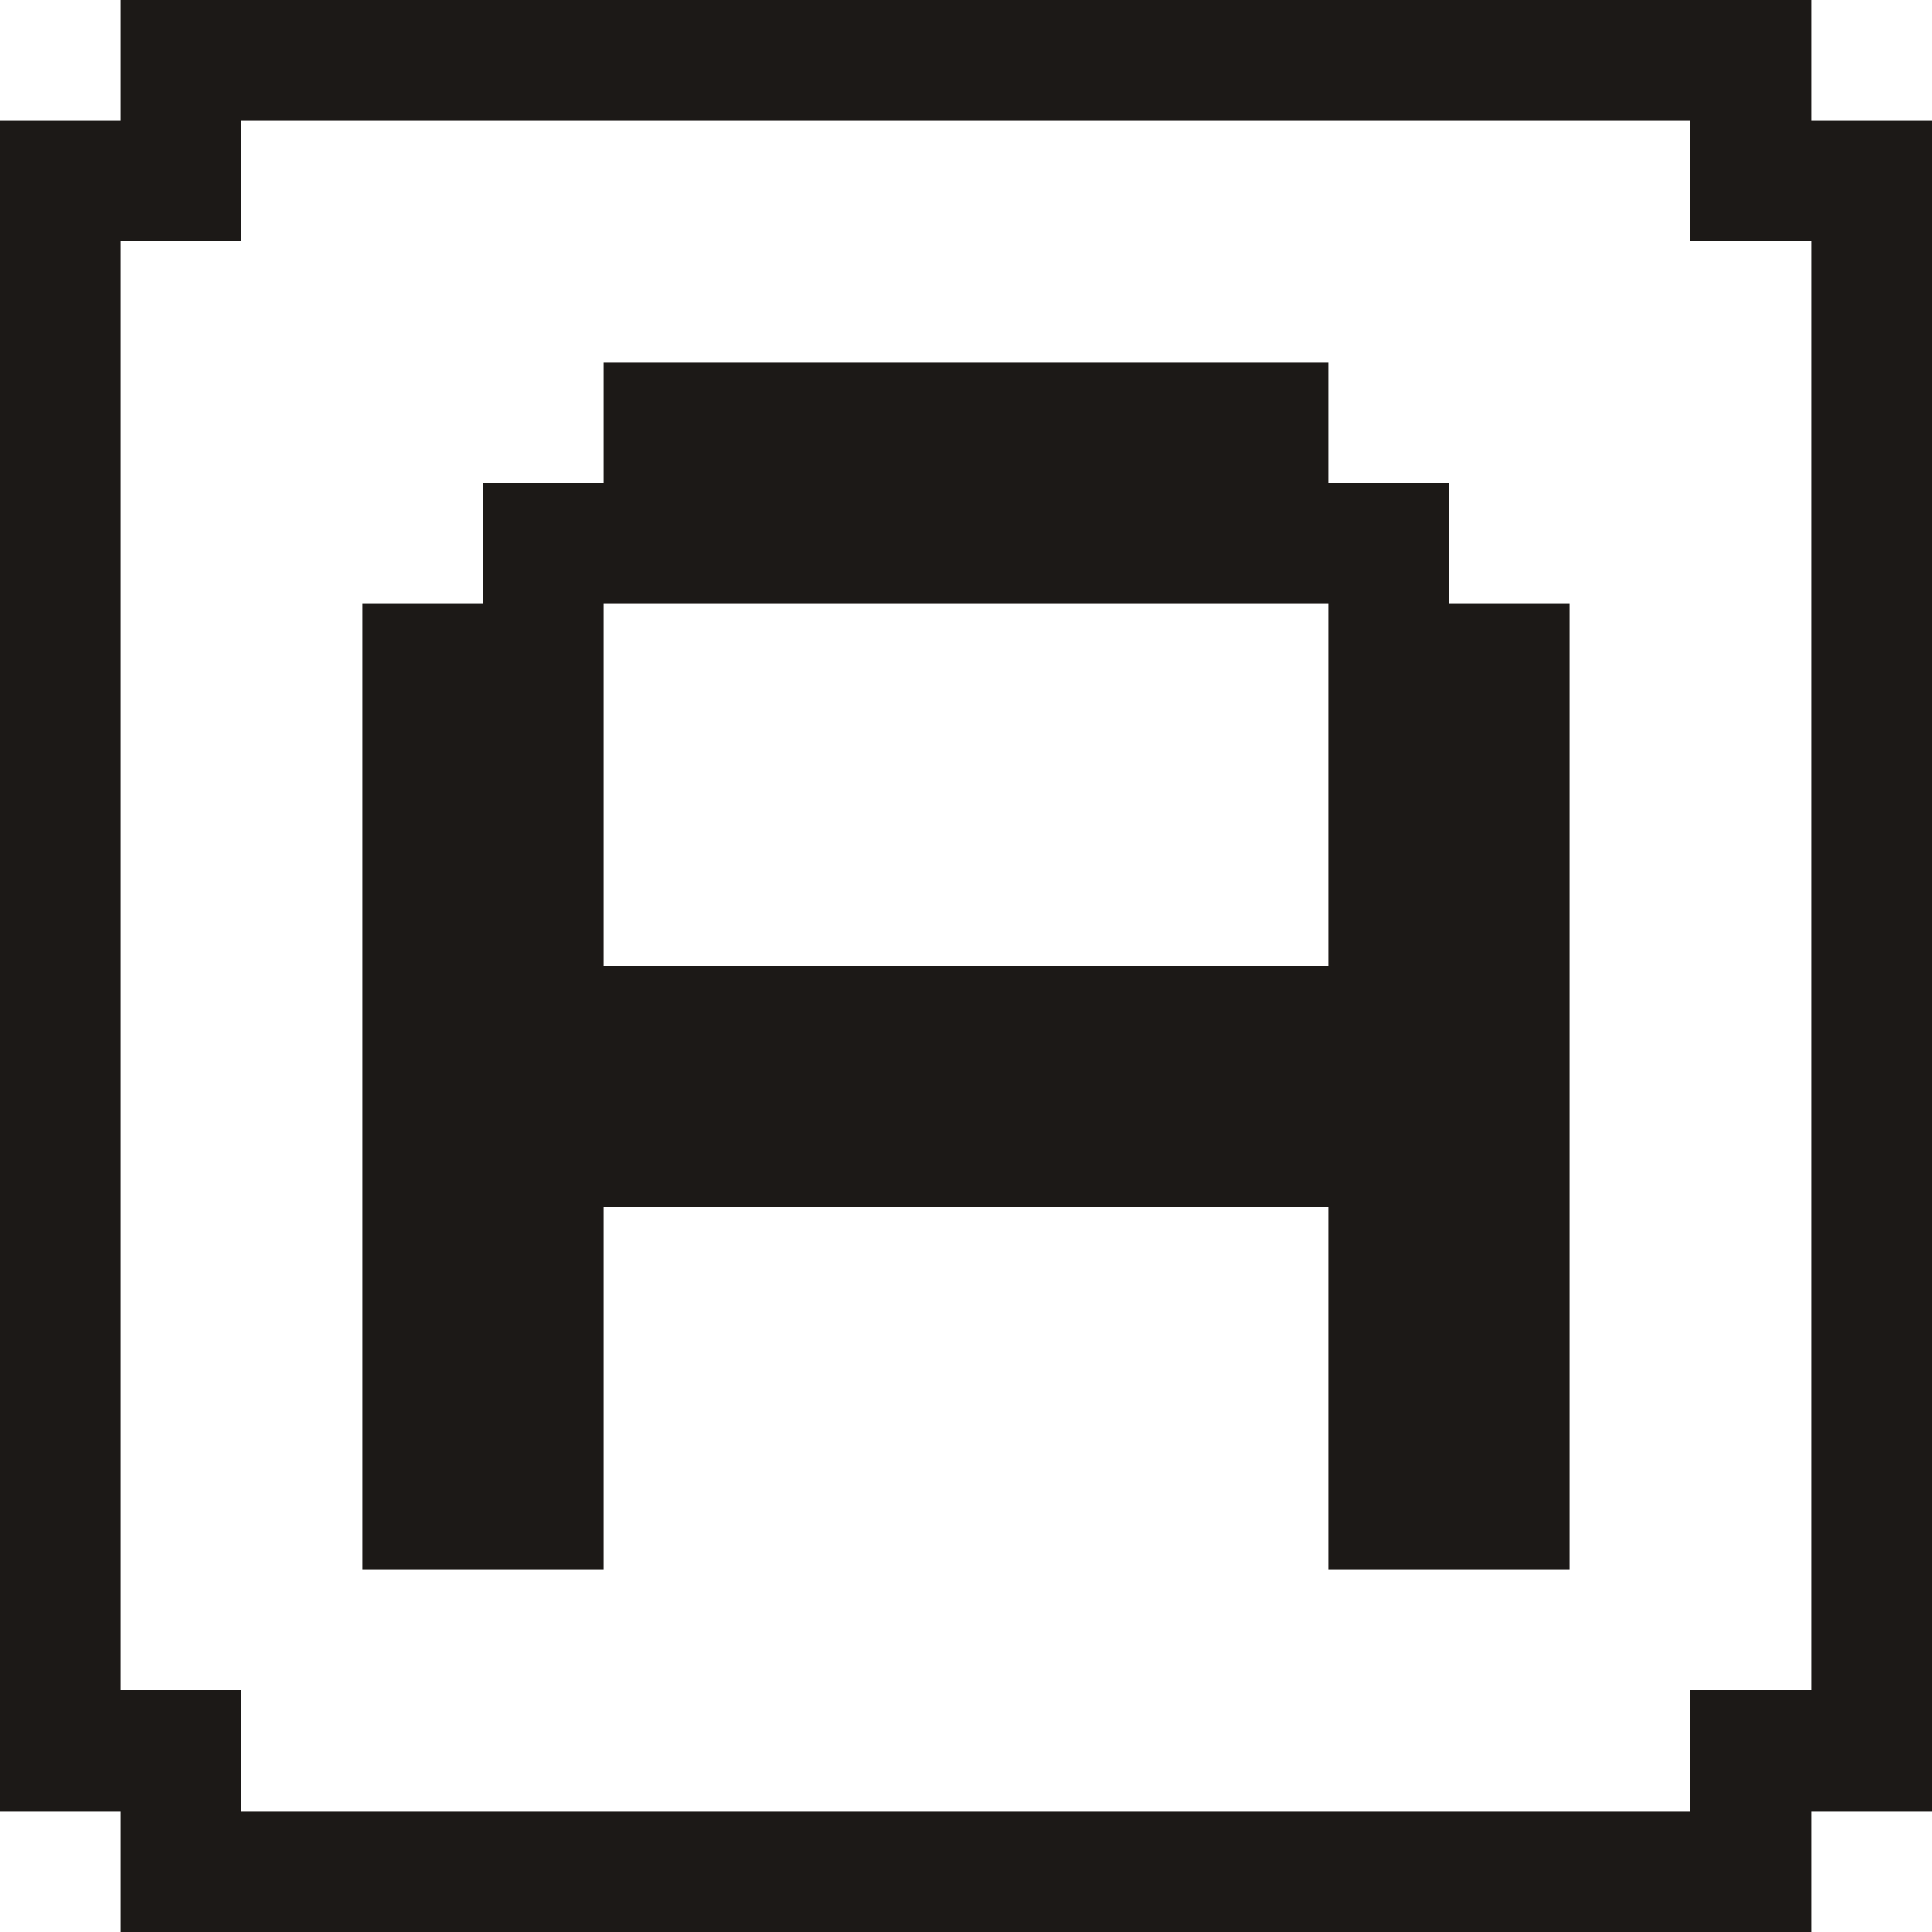 <?xml version="1.0" encoding="UTF-8" ?>
<svg version="1.1" width="32" height="32" xmlns="http://www.w3.org/2000/svg" shape-rendering="crispEdges">
<rect x="2" y="0" width="1" height="1" fill="#1C1917" />
<rect x="3" y="0" width="1" height="1" fill="#1C1917" />
<rect x="4" y="0" width="1" height="1" fill="#1C1917" />
<rect x="5" y="0" width="1" height="1" fill="#1C1917" />
<rect x="6" y="0" width="1" height="1" fill="#1C1917" />
<rect x="7" y="0" width="1" height="1" fill="#1C1917" />
<rect x="8" y="0" width="1" height="1" fill="#1C1917" />
<rect x="9" y="0" width="1" height="1" fill="#1C1917" />
<rect x="10" y="0" width="1" height="1" fill="#1C1917" />
<rect x="11" y="0" width="1" height="1" fill="#1C1917" />
<rect x="12" y="0" width="1" height="1" fill="#1C1917" />
<rect x="13" y="0" width="1" height="1" fill="#1C1917" />
<rect x="14" y="0" width="1" height="1" fill="#1C1917" />
<rect x="15" y="0" width="1" height="1" fill="#1C1917" />
<rect x="16" y="0" width="1" height="1" fill="#1C1917" />
<rect x="17" y="0" width="1" height="1" fill="#1C1917" />
<rect x="18" y="0" width="1" height="1" fill="#1C1917" />
<rect x="19" y="0" width="1" height="1" fill="#1C1917" />
<rect x="20" y="0" width="1" height="1" fill="#1C1917" />
<rect x="21" y="0" width="1" height="1" fill="#1C1917" />
<rect x="22" y="0" width="1" height="1" fill="#1C1917" />
<rect x="23" y="0" width="1" height="1" fill="#1C1917" />
<rect x="24" y="0" width="1" height="1" fill="#1C1917" />
<rect x="25" y="0" width="1" height="1" fill="#1C1917" />
<rect x="26" y="0" width="1" height="1" fill="#1C1917" />
<rect x="27" y="0" width="1" height="1" fill="#1C1917" />
<rect x="28" y="0" width="1" height="1" fill="#1C1917" />
<rect x="29" y="0" width="1" height="1" fill="#1C1917" />
<rect x="2" y="1" width="1" height="1" fill="#1C1917" />
<rect x="3" y="1" width="1" height="1" fill="#1C1917" />
<rect x="4" y="1" width="1" height="1" fill="#1C1917" />
<rect x="5" y="1" width="1" height="1" fill="#1C1917" />
<rect x="6" y="1" width="1" height="1" fill="#1C1917" />
<rect x="7" y="1" width="1" height="1" fill="#1C1917" />
<rect x="8" y="1" width="1" height="1" fill="#1C1917" />
<rect x="9" y="1" width="1" height="1" fill="#1C1917" />
<rect x="10" y="1" width="1" height="1" fill="#1C1917" />
<rect x="11" y="1" width="1" height="1" fill="#1C1917" />
<rect x="12" y="1" width="1" height="1" fill="#1C1917" />
<rect x="13" y="1" width="1" height="1" fill="#1C1917" />
<rect x="14" y="1" width="1" height="1" fill="#1C1917" />
<rect x="15" y="1" width="1" height="1" fill="#1C1917" />
<rect x="16" y="1" width="1" height="1" fill="#1C1917" />
<rect x="17" y="1" width="1" height="1" fill="#1C1917" />
<rect x="18" y="1" width="1" height="1" fill="#1C1917" />
<rect x="19" y="1" width="1" height="1" fill="#1C1917" />
<rect x="20" y="1" width="1" height="1" fill="#1C1917" />
<rect x="21" y="1" width="1" height="1" fill="#1C1917" />
<rect x="22" y="1" width="1" height="1" fill="#1C1917" />
<rect x="23" y="1" width="1" height="1" fill="#1C1917" />
<rect x="24" y="1" width="1" height="1" fill="#1C1917" />
<rect x="25" y="1" width="1" height="1" fill="#1C1917" />
<rect x="26" y="1" width="1" height="1" fill="#1C1917" />
<rect x="27" y="1" width="1" height="1" fill="#1C1917" />
<rect x="28" y="1" width="1" height="1" fill="#1C1917" />
<rect x="29" y="1" width="1" height="1" fill="#1C1917" />
<rect x="0" y="2" width="1" height="1" fill="#1C1917" />
<rect x="1" y="2" width="1" height="1" fill="#1C1917" />
<rect x="2" y="2" width="1" height="1" fill="#1C1917" />
<rect x="3" y="2" width="1" height="1" fill="#1C1917" />
<rect x="28" y="2" width="1" height="1" fill="#1C1917" />
<rect x="29" y="2" width="1" height="1" fill="#1C1917" />
<rect x="30" y="2" width="1" height="1" fill="#1C1917" />
<rect x="31" y="2" width="1" height="1" fill="#1C1917" />
<rect x="0" y="3" width="1" height="1" fill="#1C1917" />
<rect x="1" y="3" width="1" height="1" fill="#1C1917" />
<rect x="2" y="3" width="1" height="1" fill="#1C1917" />
<rect x="3" y="3" width="1" height="1" fill="#1C1917" />
<rect x="28" y="3" width="1" height="1" fill="#1C1917" />
<rect x="29" y="3" width="1" height="1" fill="#1C1917" />
<rect x="30" y="3" width="1" height="1" fill="#1C1917" />
<rect x="31" y="3" width="1" height="1" fill="#1C1917" />
<rect x="0" y="4" width="1" height="1" fill="#1C1917" />
<rect x="1" y="4" width="1" height="1" fill="#1C1917" />
<rect x="30" y="4" width="1" height="1" fill="#1C1917" />
<rect x="31" y="4" width="1" height="1" fill="#1C1917" />
<rect x="0" y="5" width="1" height="1" fill="#1C1917" />
<rect x="1" y="5" width="1" height="1" fill="#1C1917" />
<rect x="30" y="5" width="1" height="1" fill="#1C1917" />
<rect x="31" y="5" width="1" height="1" fill="#1C1917" />
<rect x="0" y="6" width="1" height="1" fill="#1C1917" />
<rect x="1" y="6" width="1" height="1" fill="#1C1917" />
<rect x="10" y="6" width="1" height="1" fill="#1C1917" />
<rect x="11" y="6" width="1" height="1" fill="#1C1917" />
<rect x="12" y="6" width="1" height="1" fill="#1C1917" />
<rect x="13" y="6" width="1" height="1" fill="#1C1917" />
<rect x="14" y="6" width="1" height="1" fill="#1C1917" />
<rect x="15" y="6" width="1" height="1" fill="#1C1917" />
<rect x="16" y="6" width="1" height="1" fill="#1C1917" />
<rect x="17" y="6" width="1" height="1" fill="#1C1917" />
<rect x="18" y="6" width="1" height="1" fill="#1C1917" />
<rect x="19" y="6" width="1" height="1" fill="#1C1917" />
<rect x="20" y="6" width="1" height="1" fill="#1C1917" />
<rect x="21" y="6" width="1" height="1" fill="#1C1917" />
<rect x="30" y="6" width="1" height="1" fill="#1C1917" />
<rect x="31" y="6" width="1" height="1" fill="#1C1917" />
<rect x="0" y="7" width="1" height="1" fill="#1C1917" />
<rect x="1" y="7" width="1" height="1" fill="#1C1917" />
<rect x="10" y="7" width="1" height="1" fill="#1C1917" />
<rect x="11" y="7" width="1" height="1" fill="#1C1917" />
<rect x="12" y="7" width="1" height="1" fill="#1C1917" />
<rect x="13" y="7" width="1" height="1" fill="#1C1917" />
<rect x="14" y="7" width="1" height="1" fill="#1C1917" />
<rect x="15" y="7" width="1" height="1" fill="#1C1917" />
<rect x="16" y="7" width="1" height="1" fill="#1C1917" />
<rect x="17" y="7" width="1" height="1" fill="#1C1917" />
<rect x="18" y="7" width="1" height="1" fill="#1C1917" />
<rect x="19" y="7" width="1" height="1" fill="#1C1917" />
<rect x="20" y="7" width="1" height="1" fill="#1C1917" />
<rect x="21" y="7" width="1" height="1" fill="#1C1917" />
<rect x="30" y="7" width="1" height="1" fill="#1C1917" />
<rect x="31" y="7" width="1" height="1" fill="#1C1917" />
<rect x="0" y="8" width="1" height="1" fill="#1C1917" />
<rect x="1" y="8" width="1" height="1" fill="#1C1917" />
<rect x="8" y="8" width="1" height="1" fill="#1C1917" />
<rect x="9" y="8" width="1" height="1" fill="#1C1917" />
<rect x="10" y="8" width="1" height="1" fill="#1C1917" />
<rect x="11" y="8" width="1" height="1" fill="#1C1917" />
<rect x="12" y="8" width="1" height="1" fill="#1C1917" />
<rect x="13" y="8" width="1" height="1" fill="#1C1917" />
<rect x="14" y="8" width="1" height="1" fill="#1C1917" />
<rect x="15" y="8" width="1" height="1" fill="#1C1917" />
<rect x="16" y="8" width="1" height="1" fill="#1C1917" />
<rect x="17" y="8" width="1" height="1" fill="#1C1917" />
<rect x="18" y="8" width="1" height="1" fill="#1C1917" />
<rect x="19" y="8" width="1" height="1" fill="#1C1917" />
<rect x="20" y="8" width="1" height="1" fill="#1C1917" />
<rect x="21" y="8" width="1" height="1" fill="#1C1917" />
<rect x="22" y="8" width="1" height="1" fill="#1C1917" />
<rect x="23" y="8" width="1" height="1" fill="#1C1917" />
<rect x="30" y="8" width="1" height="1" fill="#1C1917" />
<rect x="31" y="8" width="1" height="1" fill="#1C1917" />
<rect x="0" y="9" width="1" height="1" fill="#1C1917" />
<rect x="1" y="9" width="1" height="1" fill="#1C1917" />
<rect x="8" y="9" width="1" height="1" fill="#1C1917" />
<rect x="9" y="9" width="1" height="1" fill="#1C1917" />
<rect x="10" y="9" width="1" height="1" fill="#1C1917" />
<rect x="11" y="9" width="1" height="1" fill="#1C1917" />
<rect x="12" y="9" width="1" height="1" fill="#1C1917" />
<rect x="13" y="9" width="1" height="1" fill="#1C1917" />
<rect x="14" y="9" width="1" height="1" fill="#1C1917" />
<rect x="15" y="9" width="1" height="1" fill="#1C1917" />
<rect x="16" y="9" width="1" height="1" fill="#1C1917" />
<rect x="17" y="9" width="1" height="1" fill="#1C1917" />
<rect x="18" y="9" width="1" height="1" fill="#1C1917" />
<rect x="19" y="9" width="1" height="1" fill="#1C1917" />
<rect x="20" y="9" width="1" height="1" fill="#1C1917" />
<rect x="21" y="9" width="1" height="1" fill="#1C1917" />
<rect x="22" y="9" width="1" height="1" fill="#1C1917" />
<rect x="23" y="9" width="1" height="1" fill="#1C1917" />
<rect x="30" y="9" width="1" height="1" fill="#1C1917" />
<rect x="31" y="9" width="1" height="1" fill="#1C1917" />
<rect x="0" y="10" width="1" height="1" fill="#1C1917" />
<rect x="1" y="10" width="1" height="1" fill="#1C1917" />
<rect x="6" y="10" width="1" height="1" fill="#1C1917" />
<rect x="7" y="10" width="1" height="1" fill="#1C1917" />
<rect x="8" y="10" width="1" height="1" fill="#1C1917" />
<rect x="9" y="10" width="1" height="1" fill="#1C1917" />
<rect x="22" y="10" width="1" height="1" fill="#1C1917" />
<rect x="23" y="10" width="1" height="1" fill="#1C1917" />
<rect x="24" y="10" width="1" height="1" fill="#1C1917" />
<rect x="25" y="10" width="1" height="1" fill="#1C1917" />
<rect x="30" y="10" width="1" height="1" fill="#1C1917" />
<rect x="31" y="10" width="1" height="1" fill="#1C1917" />
<rect x="0" y="11" width="1" height="1" fill="#1C1917" />
<rect x="1" y="11" width="1" height="1" fill="#1C1917" />
<rect x="6" y="11" width="1" height="1" fill="#1C1917" />
<rect x="7" y="11" width="1" height="1" fill="#1C1917" />
<rect x="8" y="11" width="1" height="1" fill="#1C1917" />
<rect x="9" y="11" width="1" height="1" fill="#1C1917" />
<rect x="22" y="11" width="1" height="1" fill="#1C1917" />
<rect x="23" y="11" width="1" height="1" fill="#1C1917" />
<rect x="24" y="11" width="1" height="1" fill="#1C1917" />
<rect x="25" y="11" width="1" height="1" fill="#1C1917" />
<rect x="30" y="11" width="1" height="1" fill="#1C1917" />
<rect x="31" y="11" width="1" height="1" fill="#1C1917" />
<rect x="0" y="12" width="1" height="1" fill="#1C1917" />
<rect x="1" y="12" width="1" height="1" fill="#1C1917" />
<rect x="6" y="12" width="1" height="1" fill="#1C1917" />
<rect x="7" y="12" width="1" height="1" fill="#1C1917" />
<rect x="8" y="12" width="1" height="1" fill="#1C1917" />
<rect x="9" y="12" width="1" height="1" fill="#1C1917" />
<rect x="22" y="12" width="1" height="1" fill="#1C1917" />
<rect x="23" y="12" width="1" height="1" fill="#1C1917" />
<rect x="24" y="12" width="1" height="1" fill="#1C1917" />
<rect x="25" y="12" width="1" height="1" fill="#1C1917" />
<rect x="30" y="12" width="1" height="1" fill="#1C1917" />
<rect x="31" y="12" width="1" height="1" fill="#1C1917" />
<rect x="0" y="13" width="1" height="1" fill="#1C1917" />
<rect x="1" y="13" width="1" height="1" fill="#1C1917" />
<rect x="6" y="13" width="1" height="1" fill="#1C1917" />
<rect x="7" y="13" width="1" height="1" fill="#1C1917" />
<rect x="8" y="13" width="1" height="1" fill="#1C1917" />
<rect x="9" y="13" width="1" height="1" fill="#1C1917" />
<rect x="22" y="13" width="1" height="1" fill="#1C1917" />
<rect x="23" y="13" width="1" height="1" fill="#1C1917" />
<rect x="24" y="13" width="1" height="1" fill="#1C1917" />
<rect x="25" y="13" width="1" height="1" fill="#1C1917" />
<rect x="30" y="13" width="1" height="1" fill="#1C1917" />
<rect x="31" y="13" width="1" height="1" fill="#1C1917" />
<rect x="0" y="14" width="1" height="1" fill="#1C1917" />
<rect x="1" y="14" width="1" height="1" fill="#1C1917" />
<rect x="6" y="14" width="1" height="1" fill="#1C1917" />
<rect x="7" y="14" width="1" height="1" fill="#1C1917" />
<rect x="8" y="14" width="1" height="1" fill="#1C1917" />
<rect x="9" y="14" width="1" height="1" fill="#1C1917" />
<rect x="22" y="14" width="1" height="1" fill="#1C1917" />
<rect x="23" y="14" width="1" height="1" fill="#1C1917" />
<rect x="24" y="14" width="1" height="1" fill="#1C1917" />
<rect x="25" y="14" width="1" height="1" fill="#1C1917" />
<rect x="30" y="14" width="1" height="1" fill="#1C1917" />
<rect x="31" y="14" width="1" height="1" fill="#1C1917" />
<rect x="0" y="15" width="1" height="1" fill="#1C1917" />
<rect x="1" y="15" width="1" height="1" fill="#1C1917" />
<rect x="6" y="15" width="1" height="1" fill="#1C1917" />
<rect x="7" y="15" width="1" height="1" fill="#1C1917" />
<rect x="8" y="15" width="1" height="1" fill="#1C1917" />
<rect x="9" y="15" width="1" height="1" fill="#1C1917" />
<rect x="22" y="15" width="1" height="1" fill="#1C1917" />
<rect x="23" y="15" width="1" height="1" fill="#1C1917" />
<rect x="24" y="15" width="1" height="1" fill="#1C1917" />
<rect x="25" y="15" width="1" height="1" fill="#1C1917" />
<rect x="30" y="15" width="1" height="1" fill="#1C1917" />
<rect x="31" y="15" width="1" height="1" fill="#1C1917" />
<rect x="0" y="16" width="1" height="1" fill="#1C1917" />
<rect x="1" y="16" width="1" height="1" fill="#1C1917" />
<rect x="6" y="16" width="1" height="1" fill="#1C1917" />
<rect x="7" y="16" width="1" height="1" fill="#1C1917" />
<rect x="8" y="16" width="1" height="1" fill="#1C1917" />
<rect x="9" y="16" width="1" height="1" fill="#1C1917" />
<rect x="10" y="16" width="1" height="1" fill="#1C1917" />
<rect x="11" y="16" width="1" height="1" fill="#1C1917" />
<rect x="12" y="16" width="1" height="1" fill="#1C1917" />
<rect x="13" y="16" width="1" height="1" fill="#1C1917" />
<rect x="14" y="16" width="1" height="1" fill="#1C1917" />
<rect x="15" y="16" width="1" height="1" fill="#1C1917" />
<rect x="16" y="16" width="1" height="1" fill="#1C1917" />
<rect x="17" y="16" width="1" height="1" fill="#1C1917" />
<rect x="18" y="16" width="1" height="1" fill="#1C1917" />
<rect x="19" y="16" width="1" height="1" fill="#1C1917" />
<rect x="20" y="16" width="1" height="1" fill="#1C1917" />
<rect x="21" y="16" width="1" height="1" fill="#1C1917" />
<rect x="22" y="16" width="1" height="1" fill="#1C1917" />
<rect x="23" y="16" width="1" height="1" fill="#1C1917" />
<rect x="24" y="16" width="1" height="1" fill="#1C1917" />
<rect x="25" y="16" width="1" height="1" fill="#1C1917" />
<rect x="30" y="16" width="1" height="1" fill="#1C1917" />
<rect x="31" y="16" width="1" height="1" fill="#1C1917" />
<rect x="0" y="17" width="1" height="1" fill="#1C1917" />
<rect x="1" y="17" width="1" height="1" fill="#1C1917" />
<rect x="6" y="17" width="1" height="1" fill="#1C1917" />
<rect x="7" y="17" width="1" height="1" fill="#1C1917" />
<rect x="8" y="17" width="1" height="1" fill="#1C1917" />
<rect x="9" y="17" width="1" height="1" fill="#1C1917" />
<rect x="10" y="17" width="1" height="1" fill="#1C1917" />
<rect x="11" y="17" width="1" height="1" fill="#1C1917" />
<rect x="12" y="17" width="1" height="1" fill="#1C1917" />
<rect x="13" y="17" width="1" height="1" fill="#1C1917" />
<rect x="14" y="17" width="1" height="1" fill="#1C1917" />
<rect x="15" y="17" width="1" height="1" fill="#1C1917" />
<rect x="16" y="17" width="1" height="1" fill="#1C1917" />
<rect x="17" y="17" width="1" height="1" fill="#1C1917" />
<rect x="18" y="17" width="1" height="1" fill="#1C1917" />
<rect x="19" y="17" width="1" height="1" fill="#1C1917" />
<rect x="20" y="17" width="1" height="1" fill="#1C1917" />
<rect x="21" y="17" width="1" height="1" fill="#1C1917" />
<rect x="22" y="17" width="1" height="1" fill="#1C1917" />
<rect x="23" y="17" width="1" height="1" fill="#1C1917" />
<rect x="24" y="17" width="1" height="1" fill="#1C1917" />
<rect x="25" y="17" width="1" height="1" fill="#1C1917" />
<rect x="30" y="17" width="1" height="1" fill="#1C1917" />
<rect x="31" y="17" width="1" height="1" fill="#1C1917" />
<rect x="0" y="18" width="1" height="1" fill="#1C1917" />
<rect x="1" y="18" width="1" height="1" fill="#1C1917" />
<rect x="6" y="18" width="1" height="1" fill="#1C1917" />
<rect x="7" y="18" width="1" height="1" fill="#1C1917" />
<rect x="8" y="18" width="1" height="1" fill="#1C1917" />
<rect x="9" y="18" width="1" height="1" fill="#1C1917" />
<rect x="10" y="18" width="1" height="1" fill="#1C1917" />
<rect x="11" y="18" width="1" height="1" fill="#1C1917" />
<rect x="12" y="18" width="1" height="1" fill="#1C1917" />
<rect x="13" y="18" width="1" height="1" fill="#1C1917" />
<rect x="14" y="18" width="1" height="1" fill="#1C1917" />
<rect x="15" y="18" width="1" height="1" fill="#1C1917" />
<rect x="16" y="18" width="1" height="1" fill="#1C1917" />
<rect x="17" y="18" width="1" height="1" fill="#1C1917" />
<rect x="18" y="18" width="1" height="1" fill="#1C1917" />
<rect x="19" y="18" width="1" height="1" fill="#1C1917" />
<rect x="20" y="18" width="1" height="1" fill="#1C1917" />
<rect x="21" y="18" width="1" height="1" fill="#1C1917" />
<rect x="22" y="18" width="1" height="1" fill="#1C1917" />
<rect x="23" y="18" width="1" height="1" fill="#1C1917" />
<rect x="24" y="18" width="1" height="1" fill="#1C1917" />
<rect x="25" y="18" width="1" height="1" fill="#1C1917" />
<rect x="30" y="18" width="1" height="1" fill="#1C1917" />
<rect x="31" y="18" width="1" height="1" fill="#1C1917" />
<rect x="0" y="19" width="1" height="1" fill="#1C1917" />
<rect x="1" y="19" width="1" height="1" fill="#1C1917" />
<rect x="6" y="19" width="1" height="1" fill="#1C1917" />
<rect x="7" y="19" width="1" height="1" fill="#1C1917" />
<rect x="8" y="19" width="1" height="1" fill="#1C1917" />
<rect x="9" y="19" width="1" height="1" fill="#1C1917" />
<rect x="10" y="19" width="1" height="1" fill="#1C1917" />
<rect x="11" y="19" width="1" height="1" fill="#1C1917" />
<rect x="12" y="19" width="1" height="1" fill="#1C1917" />
<rect x="13" y="19" width="1" height="1" fill="#1C1917" />
<rect x="14" y="19" width="1" height="1" fill="#1C1917" />
<rect x="15" y="19" width="1" height="1" fill="#1C1917" />
<rect x="16" y="19" width="1" height="1" fill="#1C1917" />
<rect x="17" y="19" width="1" height="1" fill="#1C1917" />
<rect x="18" y="19" width="1" height="1" fill="#1C1917" />
<rect x="19" y="19" width="1" height="1" fill="#1C1917" />
<rect x="20" y="19" width="1" height="1" fill="#1C1917" />
<rect x="21" y="19" width="1" height="1" fill="#1C1917" />
<rect x="22" y="19" width="1" height="1" fill="#1C1917" />
<rect x="23" y="19" width="1" height="1" fill="#1C1917" />
<rect x="24" y="19" width="1" height="1" fill="#1C1917" />
<rect x="25" y="19" width="1" height="1" fill="#1C1917" />
<rect x="30" y="19" width="1" height="1" fill="#1C1917" />
<rect x="31" y="19" width="1" height="1" fill="#1C1917" />
<rect x="0" y="20" width="1" height="1" fill="#1C1917" />
<rect x="1" y="20" width="1" height="1" fill="#1C1917" />
<rect x="6" y="20" width="1" height="1" fill="#1C1917" />
<rect x="7" y="20" width="1" height="1" fill="#1C1917" />
<rect x="8" y="20" width="1" height="1" fill="#1C1917" />
<rect x="9" y="20" width="1" height="1" fill="#1C1917" />
<rect x="22" y="20" width="1" height="1" fill="#1C1917" />
<rect x="23" y="20" width="1" height="1" fill="#1C1917" />
<rect x="24" y="20" width="1" height="1" fill="#1C1917" />
<rect x="25" y="20" width="1" height="1" fill="#1C1917" />
<rect x="30" y="20" width="1" height="1" fill="#1C1917" />
<rect x="31" y="20" width="1" height="1" fill="#1C1917" />
<rect x="0" y="21" width="1" height="1" fill="#1C1917" />
<rect x="1" y="21" width="1" height="1" fill="#1C1917" />
<rect x="6" y="21" width="1" height="1" fill="#1C1917" />
<rect x="7" y="21" width="1" height="1" fill="#1C1917" />
<rect x="8" y="21" width="1" height="1" fill="#1C1917" />
<rect x="9" y="21" width="1" height="1" fill="#1C1917" />
<rect x="22" y="21" width="1" height="1" fill="#1C1917" />
<rect x="23" y="21" width="1" height="1" fill="#1C1917" />
<rect x="24" y="21" width="1" height="1" fill="#1C1917" />
<rect x="25" y="21" width="1" height="1" fill="#1C1917" />
<rect x="30" y="21" width="1" height="1" fill="#1C1917" />
<rect x="31" y="21" width="1" height="1" fill="#1C1917" />
<rect x="0" y="22" width="1" height="1" fill="#1C1917" />
<rect x="1" y="22" width="1" height="1" fill="#1C1917" />
<rect x="6" y="22" width="1" height="1" fill="#1C1917" />
<rect x="7" y="22" width="1" height="1" fill="#1C1917" />
<rect x="8" y="22" width="1" height="1" fill="#1C1917" />
<rect x="9" y="22" width="1" height="1" fill="#1C1917" />
<rect x="22" y="22" width="1" height="1" fill="#1C1917" />
<rect x="23" y="22" width="1" height="1" fill="#1C1917" />
<rect x="24" y="22" width="1" height="1" fill="#1C1917" />
<rect x="25" y="22" width="1" height="1" fill="#1C1917" />
<rect x="30" y="22" width="1" height="1" fill="#1C1917" />
<rect x="31" y="22" width="1" height="1" fill="#1C1917" />
<rect x="0" y="23" width="1" height="1" fill="#1C1917" />
<rect x="1" y="23" width="1" height="1" fill="#1C1917" />
<rect x="6" y="23" width="1" height="1" fill="#1C1917" />
<rect x="7" y="23" width="1" height="1" fill="#1C1917" />
<rect x="8" y="23" width="1" height="1" fill="#1C1917" />
<rect x="9" y="23" width="1" height="1" fill="#1C1917" />
<rect x="22" y="23" width="1" height="1" fill="#1C1917" />
<rect x="23" y="23" width="1" height="1" fill="#1C1917" />
<rect x="24" y="23" width="1" height="1" fill="#1C1917" />
<rect x="25" y="23" width="1" height="1" fill="#1C1917" />
<rect x="30" y="23" width="1" height="1" fill="#1C1917" />
<rect x="31" y="23" width="1" height="1" fill="#1C1917" />
<rect x="0" y="24" width="1" height="1" fill="#1C1917" />
<rect x="1" y="24" width="1" height="1" fill="#1C1917" />
<rect x="6" y="24" width="1" height="1" fill="#1C1917" />
<rect x="7" y="24" width="1" height="1" fill="#1C1917" />
<rect x="8" y="24" width="1" height="1" fill="#1C1917" />
<rect x="9" y="24" width="1" height="1" fill="#1C1917" />
<rect x="22" y="24" width="1" height="1" fill="#1C1917" />
<rect x="23" y="24" width="1" height="1" fill="#1C1917" />
<rect x="24" y="24" width="1" height="1" fill="#1C1917" />
<rect x="25" y="24" width="1" height="1" fill="#1C1917" />
<rect x="30" y="24" width="1" height="1" fill="#1C1917" />
<rect x="31" y="24" width="1" height="1" fill="#1C1917" />
<rect x="0" y="25" width="1" height="1" fill="#1C1917" />
<rect x="1" y="25" width="1" height="1" fill="#1C1917" />
<rect x="6" y="25" width="1" height="1" fill="#1C1917" />
<rect x="7" y="25" width="1" height="1" fill="#1C1917" />
<rect x="8" y="25" width="1" height="1" fill="#1C1917" />
<rect x="9" y="25" width="1" height="1" fill="#1C1917" />
<rect x="22" y="25" width="1" height="1" fill="#1C1917" />
<rect x="23" y="25" width="1" height="1" fill="#1C1917" />
<rect x="24" y="25" width="1" height="1" fill="#1C1917" />
<rect x="25" y="25" width="1" height="1" fill="#1C1917" />
<rect x="30" y="25" width="1" height="1" fill="#1C1917" />
<rect x="31" y="25" width="1" height="1" fill="#1C1917" />
<rect x="0" y="26" width="1" height="1" fill="#1C1917" />
<rect x="1" y="26" width="1" height="1" fill="#1C1917" />
<rect x="30" y="26" width="1" height="1" fill="#1C1917" />
<rect x="31" y="26" width="1" height="1" fill="#1C1917" />
<rect x="0" y="27" width="1" height="1" fill="#1C1917" />
<rect x="1" y="27" width="1" height="1" fill="#1C1917" />
<rect x="30" y="27" width="1" height="1" fill="#1C1917" />
<rect x="31" y="27" width="1" height="1" fill="#1C1917" />
<rect x="0" y="28" width="1" height="1" fill="#1C1917" />
<rect x="1" y="28" width="1" height="1" fill="#1C1917" />
<rect x="2" y="28" width="1" height="1" fill="#1C1917" />
<rect x="3" y="28" width="1" height="1" fill="#1C1917" />
<rect x="28" y="28" width="1" height="1" fill="#1C1917" />
<rect x="29" y="28" width="1" height="1" fill="#1C1917" />
<rect x="30" y="28" width="1" height="1" fill="#1C1917" />
<rect x="31" y="28" width="1" height="1" fill="#1C1917" />
<rect x="0" y="29" width="1" height="1" fill="#1C1917" />
<rect x="1" y="29" width="1" height="1" fill="#1C1917" />
<rect x="2" y="29" width="1" height="1" fill="#1C1917" />
<rect x="3" y="29" width="1" height="1" fill="#1C1917" />
<rect x="28" y="29" width="1" height="1" fill="#1C1917" />
<rect x="29" y="29" width="1" height="1" fill="#1C1917" />
<rect x="30" y="29" width="1" height="1" fill="#1C1917" />
<rect x="31" y="29" width="1" height="1" fill="#1C1917" />
<rect x="2" y="30" width="1" height="1" fill="#1C1917" />
<rect x="3" y="30" width="1" height="1" fill="#1C1917" />
<rect x="4" y="30" width="1" height="1" fill="#1C1917" />
<rect x="5" y="30" width="1" height="1" fill="#1C1917" />
<rect x="6" y="30" width="1" height="1" fill="#1C1917" />
<rect x="7" y="30" width="1" height="1" fill="#1C1917" />
<rect x="8" y="30" width="1" height="1" fill="#1C1917" />
<rect x="9" y="30" width="1" height="1" fill="#1C1917" />
<rect x="10" y="30" width="1" height="1" fill="#1C1917" />
<rect x="11" y="30" width="1" height="1" fill="#1C1917" />
<rect x="12" y="30" width="1" height="1" fill="#1C1917" />
<rect x="13" y="30" width="1" height="1" fill="#1C1917" />
<rect x="14" y="30" width="1" height="1" fill="#1C1917" />
<rect x="15" y="30" width="1" height="1" fill="#1C1917" />
<rect x="16" y="30" width="1" height="1" fill="#1C1917" />
<rect x="17" y="30" width="1" height="1" fill="#1C1917" />
<rect x="18" y="30" width="1" height="1" fill="#1C1917" />
<rect x="19" y="30" width="1" height="1" fill="#1C1917" />
<rect x="20" y="30" width="1" height="1" fill="#1C1917" />
<rect x="21" y="30" width="1" height="1" fill="#1C1917" />
<rect x="22" y="30" width="1" height="1" fill="#1C1917" />
<rect x="23" y="30" width="1" height="1" fill="#1C1917" />
<rect x="24" y="30" width="1" height="1" fill="#1C1917" />
<rect x="25" y="30" width="1" height="1" fill="#1C1917" />
<rect x="26" y="30" width="1" height="1" fill="#1C1917" />
<rect x="27" y="30" width="1" height="1" fill="#1C1917" />
<rect x="28" y="30" width="1" height="1" fill="#1C1917" />
<rect x="29" y="30" width="1" height="1" fill="#1C1917" />
<rect x="2" y="31" width="1" height="1" fill="#1C1917" />
<rect x="3" y="31" width="1" height="1" fill="#1C1917" />
<rect x="4" y="31" width="1" height="1" fill="#1C1917" />
<rect x="5" y="31" width="1" height="1" fill="#1C1917" />
<rect x="6" y="31" width="1" height="1" fill="#1C1917" />
<rect x="7" y="31" width="1" height="1" fill="#1C1917" />
<rect x="8" y="31" width="1" height="1" fill="#1C1917" />
<rect x="9" y="31" width="1" height="1" fill="#1C1917" />
<rect x="10" y="31" width="1" height="1" fill="#1C1917" />
<rect x="11" y="31" width="1" height="1" fill="#1C1917" />
<rect x="12" y="31" width="1" height="1" fill="#1C1917" />
<rect x="13" y="31" width="1" height="1" fill="#1C1917" />
<rect x="14" y="31" width="1" height="1" fill="#1C1917" />
<rect x="15" y="31" width="1" height="1" fill="#1C1917" />
<rect x="16" y="31" width="1" height="1" fill="#1C1917" />
<rect x="17" y="31" width="1" height="1" fill="#1C1917" />
<rect x="18" y="31" width="1" height="1" fill="#1C1917" />
<rect x="19" y="31" width="1" height="1" fill="#1C1917" />
<rect x="20" y="31" width="1" height="1" fill="#1C1917" />
<rect x="21" y="31" width="1" height="1" fill="#1C1917" />
<rect x="22" y="31" width="1" height="1" fill="#1C1917" />
<rect x="23" y="31" width="1" height="1" fill="#1C1917" />
<rect x="24" y="31" width="1" height="1" fill="#1C1917" />
<rect x="25" y="31" width="1" height="1" fill="#1C1917" />
<rect x="26" y="31" width="1" height="1" fill="#1C1917" />
<rect x="27" y="31" width="1" height="1" fill="#1C1917" />
<rect x="28" y="31" width="1" height="1" fill="#1C1917" />
<rect x="29" y="31" width="1" height="1" fill="#1C1917" />
</svg>